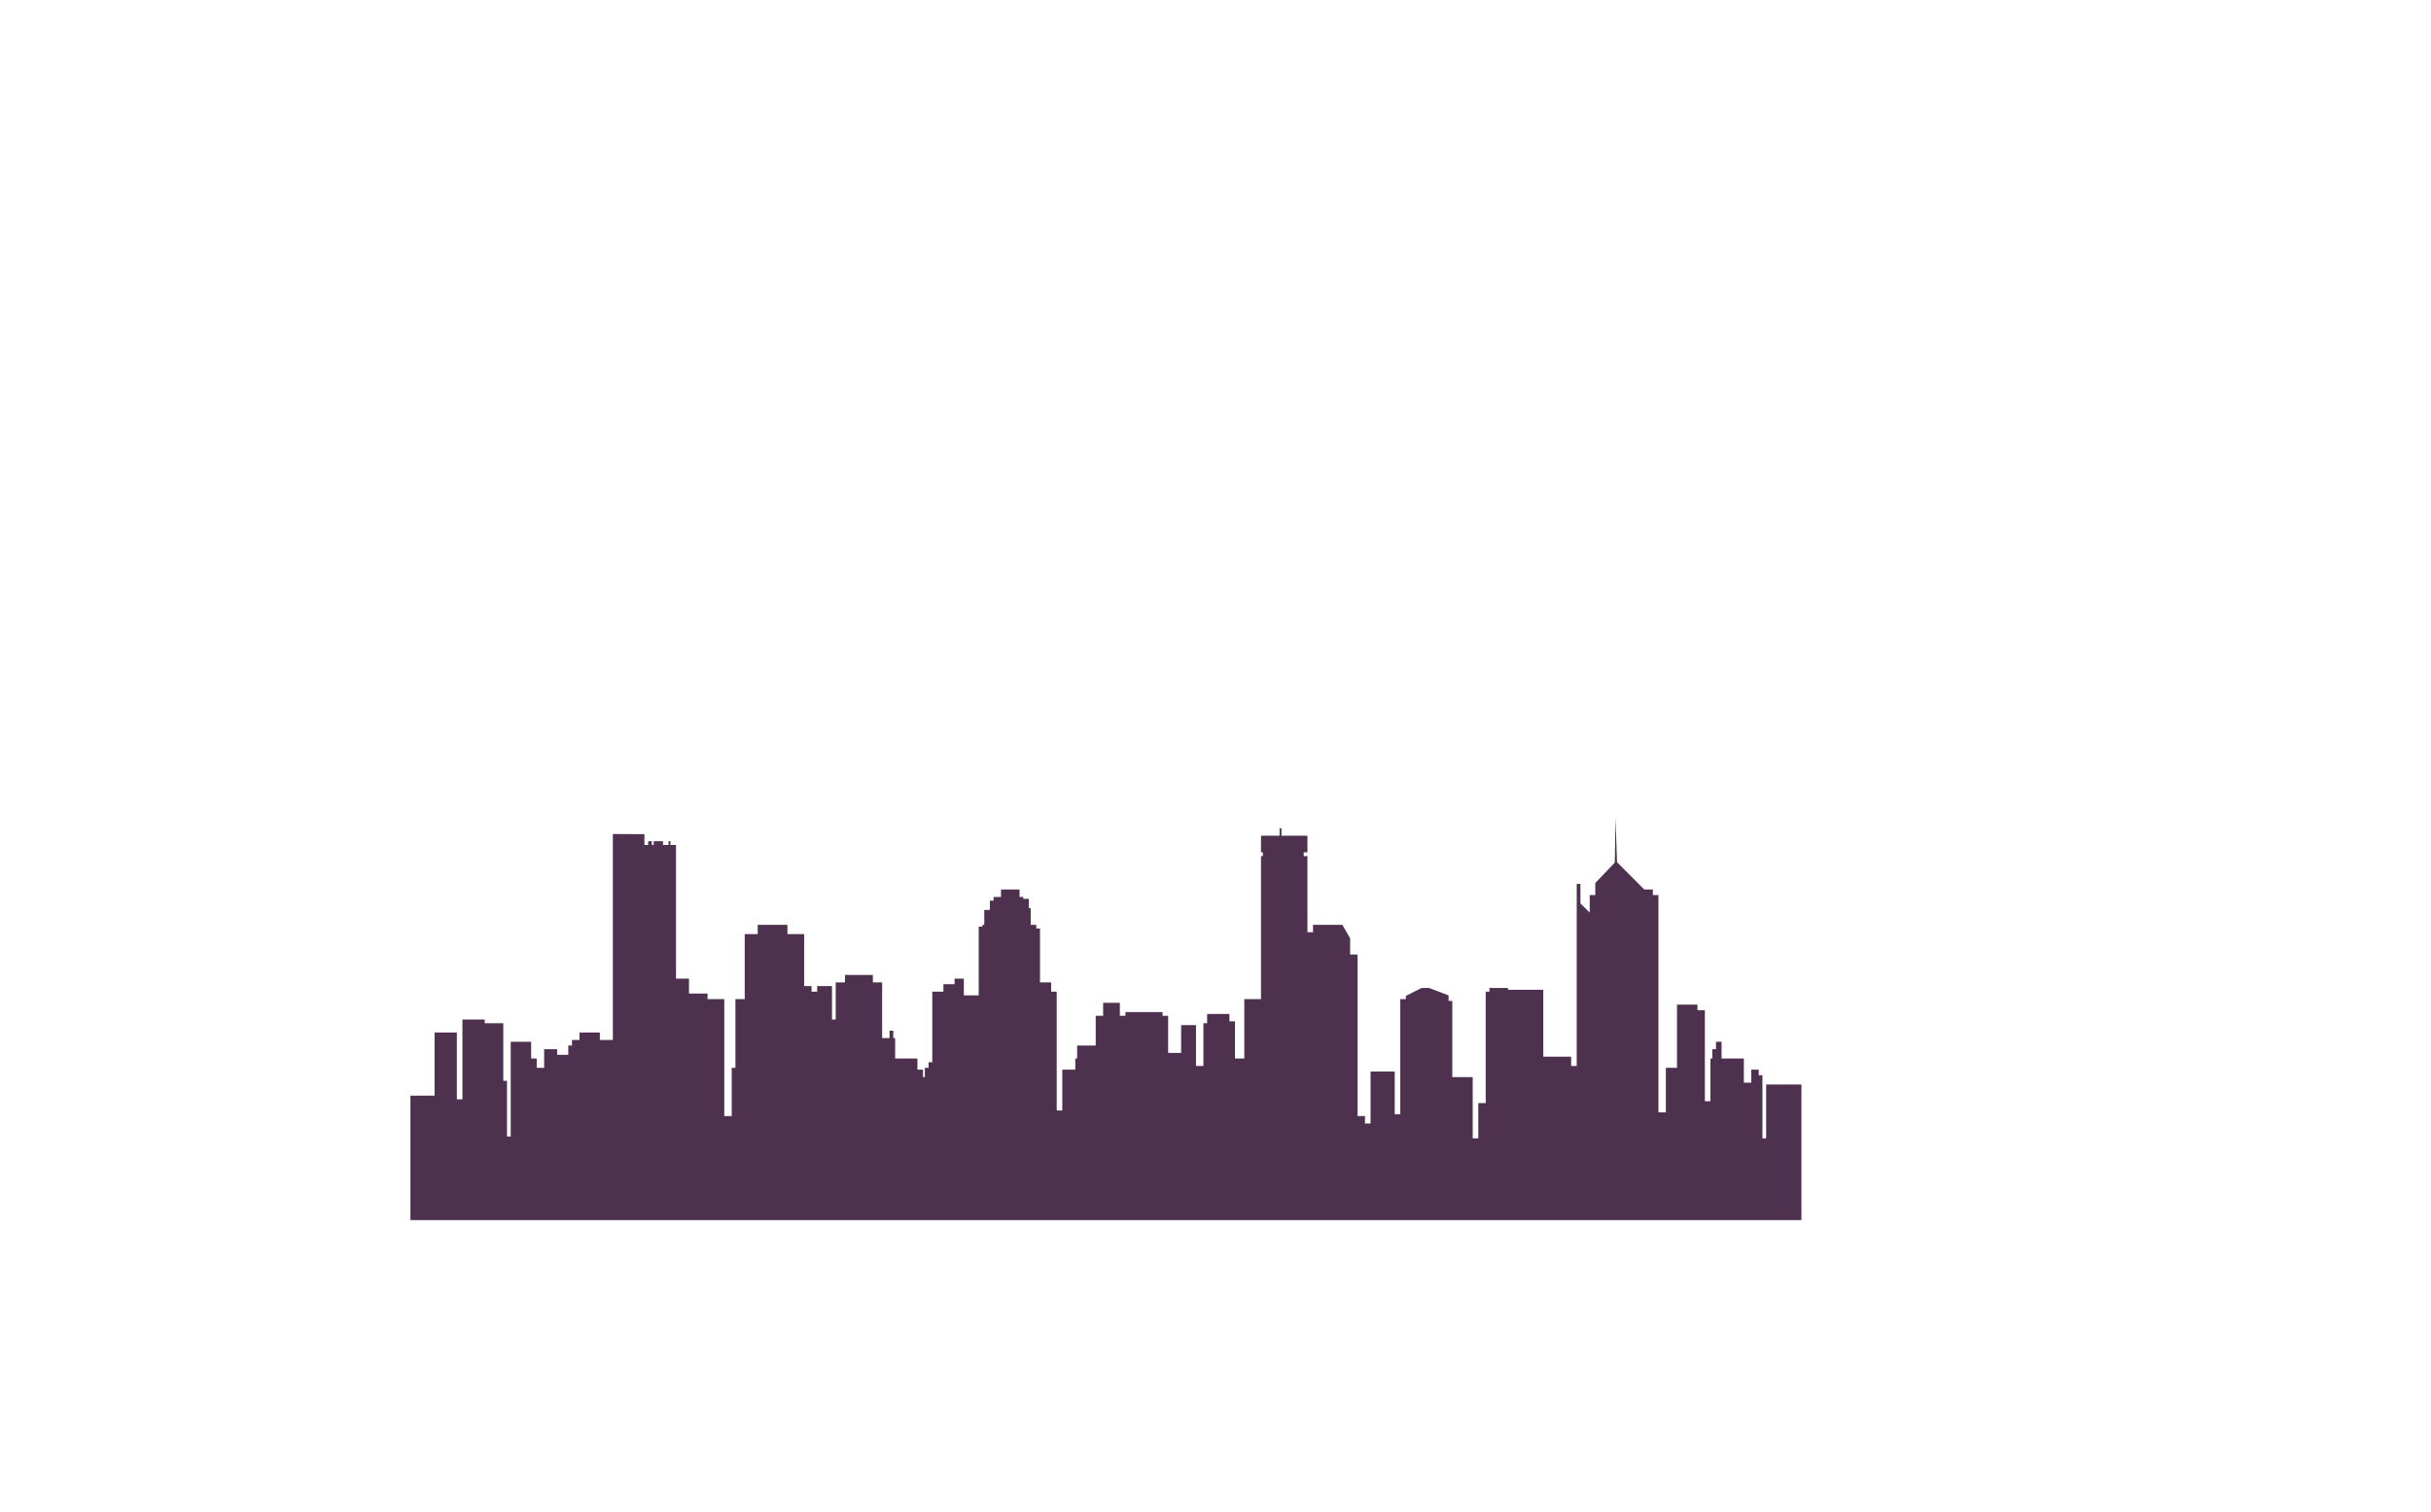 
<!-- Generator: Adobe Illustrator 18.1.0, SVG Export Plug-In  -->
<svg id="skyline2" version="1.1"
     xmlns="http://www.w3.org/2000/svg" xmlns:xlink="http://www.w3.org/1999/xlink" xmlns:a="http://ns.adobe.com/AdobeSVGViewerExtensions/3.0/"
     x="0px" y="0px" width="1309px" height="814px" viewBox="0 0 1309 814" enable-background="new 0 0 1309 814" xml:space="preserve"
    >
<defs>
</defs>
    <polygon fill="#4E314E" points="970,584 951,584 951,613 949,613 949,579 947,579 947,576 943,576 943,583 939,583 939,570 
        927,570 927,561 924,561 924,565 922,565 922,570 921,570 921,593 918,593 918,544 914,544 914,541 903,541 903,575 897,575 
        897,599 893,599 893,482 890,482 890,479 885.4,479 870.7,464.3 869.9,440.3 869.5,464.5 859,475.5 859,482 856,482 856,491.4 
        851,486.5 851,476 849,476 849,574 846,574 846,569 831,569 831,533 812,533 812,532 802,532 802,534 800,534 800,594 796,594 
        796,613 793,613 793,580 782,580 782,539 780,539 780,536 769.5,532 765.5,532 757,536.3 757,538 754,538 754,600 751,600 
        751,577 738,577 738,605 735,605 735,601 731,601 731,514 727,514 727,505.3 722.8,498 707,498 707,502 704,502 704,461 702,461 
        702,459 704,459 704,450 694,450 694,446 694,446 694,450 690,450 690,446 689,446 689,450 679,450 679,459 680,459 680,461 
        679,461 679,538 670,538 670,570 665,570 665,550 662,550 662,546 650,546 650,551 648,551 648,574 644,574 644,552 636,552 
        636,567 629,567 629,547 626,547 626,545 606,545 606,547 603,547 603,540 594,540 594,547 590,547 590,563 580,563 580,570 
        579,570 579,576 572,576 572,598 569,598 569,534 566,534 566,529 560,529 560,500 558,500 558,498 555,498 555,489 554,489 
        554,484 551,484 551,483 549,483 549,479 539,479 539,483 535,483 535,485 533,485 533,490 530,490 530,498 529,498 529,499 
        527,499 527,536 519,536 519,527 514,527 514,530 508,530 508,534 502,534 502,572 500,572 500,575 498,575 498,580 497,580 
        497,576 494,576 494,570 482,570 482,559 481,559 481,555 479,555 479,559 475,559 475,529 470,529 470,525 455,525 455,529 
        450,529 450,549 448,549 448,531 440,531 440,534 437,534 437,531 433,531 433,503 424,503 424,498 408,498 408,503 401,503 
        401,538 396,538 396,575 394,575 394,601 390,601 390,538 381,538 381,535 371,535 371,527 364,527 364,455 361,455 361,453 
        360,453 360,455 357,455 357,453 352,453 352,455 351,455 351,453 349,453 349,455 347,455 347,449.2 330,449.1 330,560 323,560 
        323,556 312,556 312,560 308,560 308,563 306,563 306,568 300,568 300,565 293,565 293,575 289,575 289,570 286,570 286,561 
        275,561 275,612 273,612 273,582 271,582 271,551 261,551 261,549 249,549 249,592 246,592 246,556 234,556 234,590 221,590 
        221,657 970,657         "/>
    <line fill="#4E314E" x1="770" y1="523" x2="770" y2="532"/>
    <line fill="#4E314E" x1="766" y1="523" x2="766" y2="532"/>
    <line fill="#4E314E" x1="545" y1="479" x2="545" y2="461"/>
    <line fill="#4E314E" x1="541" y1="479" x2="541" y2="461"/>
    <line fill="#4E314E" x1="543" y1="479" x2="543" y2="452"/>
    <line fill="#4E314E" x1="545" y1="464" x2="540" y2="464"/>
    <line fill="#4E314E" x1="545" y1="466" x2="540" y2="466"/>
    <line fill="#4E314E" x1="545" y1="469" x2="540" y2="469"/>
    <line fill="#4E314E" x1="545" y1="470" x2="540" y2="470"/>
    <line fill="#4E314E" x1="545" y1="473" x2="540" y2="473"/>
    <line fill="#4E314E" x1="545" y1="475" x2="540" y2="475"/>
    <line fill="#4E314E" x1="545" y1="478" x2="541" y2="478"/>
    <line fill="#4E314E" x1="459" y1="503" x2="459" y2="525"/>
</svg>